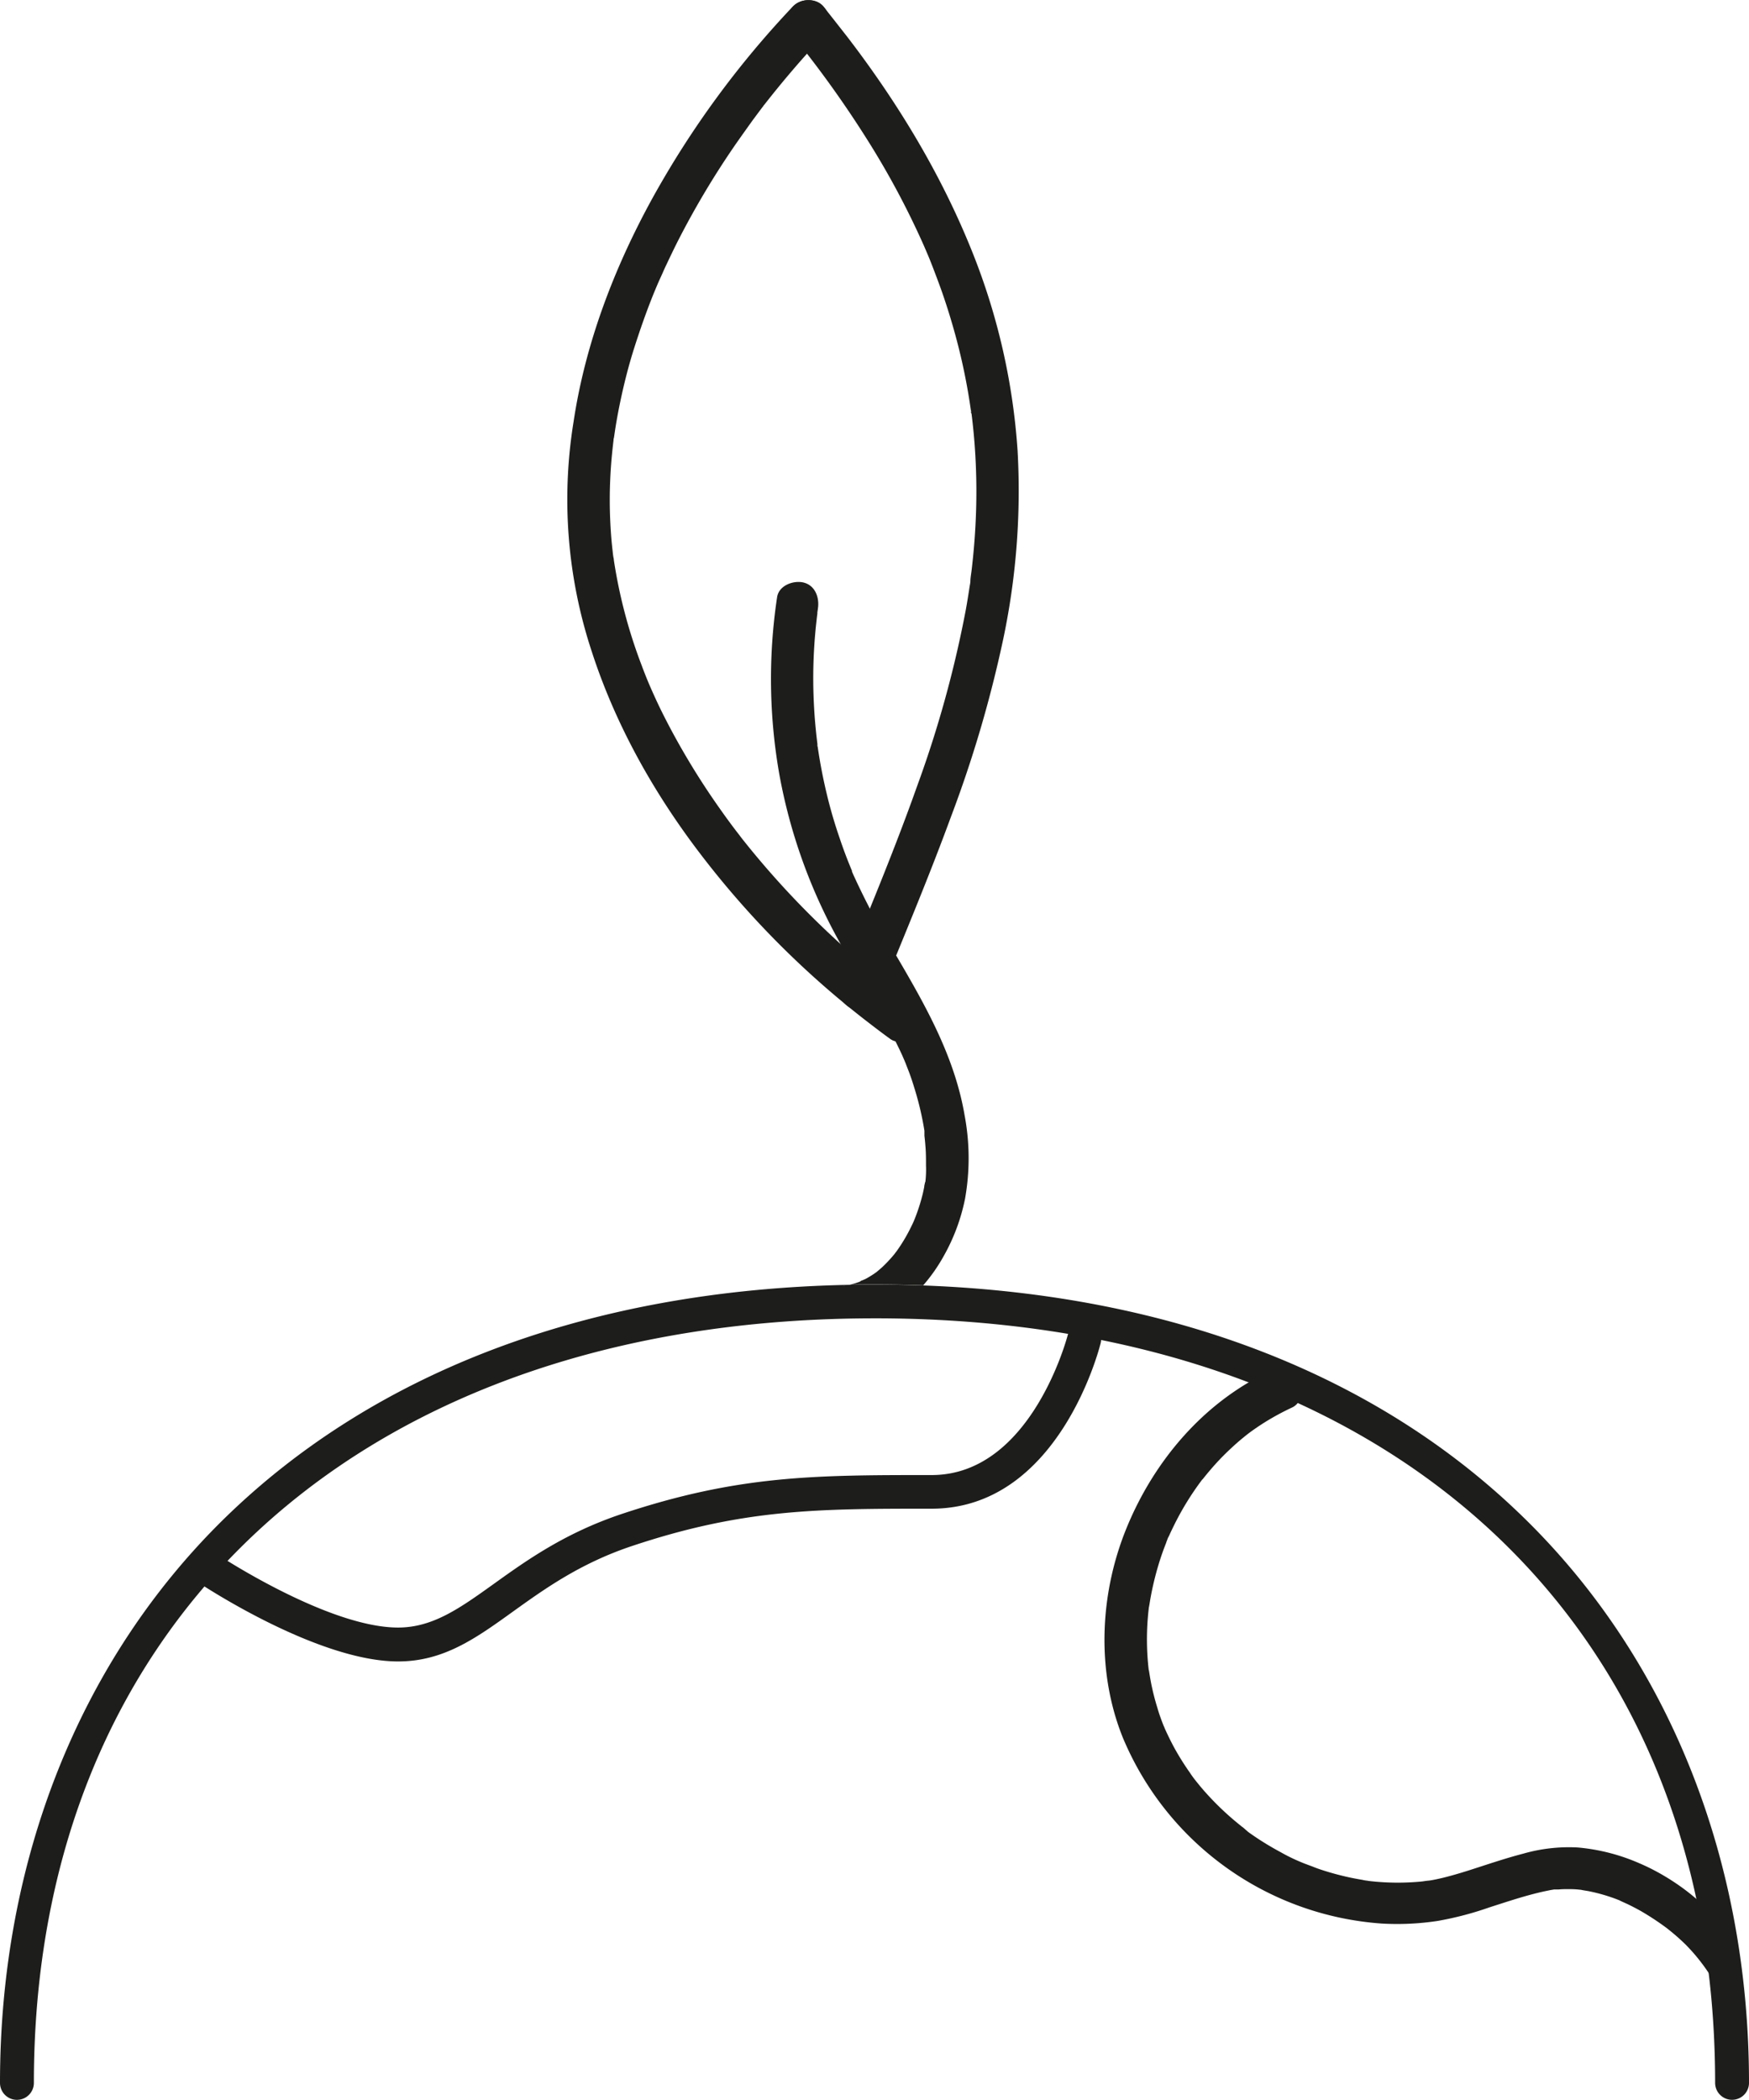 <svg id="Ebene_1" data-name="Ebene 1" xmlns="http://www.w3.org/2000/svg" viewBox="0 0 413 495.73"><defs><style>.cls-1{fill:#1d1d1b;}</style></defs><path class="cls-1" d="M403.56,360.94C368.88,327,320,308.15,261.62,306c-3.79-.14-7.63-.21-11.5-.21-2,0-3.91,0-5.86.06C183.4,307,132.47,326,96.68,360.94c-34.22,33.44-53.06,80.79-53.06,133.32a4,4,0,0,0,8,0c0-105.48,72.1-175,184.93-180.19q6.69-.31,13.57-.31h1.45c119.75.56,197.05,71.28,197.05,180.49a4,4,0,0,0,8,0C456.62,441.73,437.78,394.38,403.56,360.94ZM242.88,306.09l.19,0,.2,0C242.65,306.13,242.53,306.15,242.88,306.09Z" transform="translate(-43.62 -2.53)"/><path class="cls-1" d="M243.27,306c-.62.09-.74.11-.39,0l.19,0Z" transform="translate(-43.62 -2.53)"/><path class="cls-1" d="M137.62,394.76c-19,0-46.07-17.91-47.22-18.67a4,4,0,0,1,4.44-6.66c.26.18,26.21,17.33,42.78,17.33,8.21,0,14.56-4.55,22.61-10.31,7.87-5.65,16.8-12,30.13-16.48,27.61-9.21,45.77-9.21,73.26-9.21,23.52,0,32-32.64,32.12-33a4,4,0,1,1,7.76,1.94c-.4,1.6-10.1,39-39.88,39-26.71,0-44.35,0-70.73,8.8-12.19,4.06-20.59,10.08-28,15.39C156,389.29,148.4,394.76,137.62,394.76Z" transform="translate(-43.62 -2.53)"/><path class="cls-1" d="M343.55,326.21c-15.7,7.33-27.42,21.2-33.91,37.05-6.36,15.53-7.2,33.81-.88,49.49a71.68,71.68,0,0,0,61.15,43.89,63.42,63.42,0,0,0,13.2-.62,77,77,0,0,0,12.21-3.2c4.32-1.38,8.64-2.85,13.09-3.81l1.37-.28.83-.14c.22,0,.92,0,.15,0s.15,0,.3,0l.62,0c.57-.05,1.14-.07,1.71-.08,1,0,2,0,3,.11l.93.09c.72.06-.93-.15-.21,0s1.25.2,1.87.33a41.3,41.3,0,0,1,6.5,1.9l.91.36c.69.25-.77-.35-.1,0l1.63.74c1.08.52,2.14,1.07,3.19,1.66a64.41,64.41,0,0,1,6,3.95c.17.12.74.58-.06-.06l.62.5c.41.33.82.66,1.22,1,.95.8,1.86,1.63,2.75,2.5a44.67,44.67,0,0,1,6.2,7.87c1.67,3.34,3.43,1.88,5.11.05,2-2.18,1.13-3.69.11-6.67-3-8.87-13.67-16.75-22.3-20.42a46.36,46.36,0,0,0-14.59-3.74,39.11,39.11,0,0,0-12.9,1.47c-4.39,1.14-8.69,2.63-13,4-2,.63-4.07,1.24-6.14,1.74-.9.21-1.8.41-2.71.56-.36.06-1.71.17-.32.06-.58,0-1.16.14-1.74.2a58.62,58.62,0,0,1-12.21-.09l-.7-.08c-.37-.05-.77.08.3,0a7.42,7.42,0,0,1-1.39-.21c-1-.17-2.06-.36-3.08-.58q-3-.65-5.92-1.57c-.94-.3-1.88-.61-2.81-1l-1.32-.49c-.33-.13-2.07-.77-.75-.29a42.78,42.78,0,0,1-5.38-2.57q-2.71-1.45-5.29-3.13c-.83-.55-1.65-1.11-2.46-1.69L337.2,434c-.18-.14-.39-.27-.56-.43,1,.88.1.07-.1-.08a67.41,67.41,0,0,1-8.84-8.47c-.61-.71-1.2-1.43-1.78-2.16s.06.08.13.19c-.12-.19-.28-.37-.42-.56-.35-.46-.69-.93-1-1.41-1.17-1.66-2.27-3.38-3.28-5.15s-1.9-3.6-2.74-5.46c-.12-.25-.29-.86.09.23-.07-.21-.18-.43-.26-.64-.18-.44-.35-.87-.51-1.31-.37-1-.72-2-1-3a56.49,56.49,0,0,1-1.52-6c-.17-.9-.32-1.8-.46-2.7s0,.2,0,.32c0-.23-.06-.46-.09-.68-.06-.57-.12-1.13-.17-1.7a62.47,62.47,0,0,1,.1-11.92l.15-1.36c.11-.89,0,.2,0,.31.05-.22.07-.45.1-.67.15-1,.33-2,.53-3,.41-2,.9-4,1.49-6s1.18-3.7,1.9-5.51a9.48,9.48,0,0,1,.51-1.28c-.7,1.18.09-.19.24-.53.42-.94.87-1.87,1.33-2.79a67,67,0,0,1,6.2-10.06c.13-.19.27-.37.41-.55.68-.92-.52.64,0,.07.29-.36.57-.72.86-1.07.65-.79,1.32-1.57,2-2.33,1.33-1.48,2.74-2.89,4.21-4.23.71-.66,1.44-1.29,2.18-1.91l1.06-.86c.14-.11.74-.57.17-.14s.32-.23.44-.33c1.6-1.18,3.26-2.29,5-3.31s3.4-1.89,5.16-2.71c2.38-1.11,3.16-4.72,1.79-6.84a5.14,5.14,0,0,0-6.84-1.8Z" transform="translate(-43.62 -2.53)"/><path class="cls-1" d="M243.27,306c-.62.09-.74.11-.39,0l.19,0Z" transform="translate(-43.62 -2.53)"/><path class="cls-1" d="M271.5,285.53a45.87,45.87,0,0,1-5.1,13.64,40,40,0,0,1-4.78,6.8c-3.79-.14-7.63-.21-11.5-.21-2,0-3.91,0-5.86.06q.74-.17,1.47-.39l.86-.3c.46-.35.56-.35.45-.25a2.86,2.86,0,0,0-.42.24,1.6,1.6,0,0,0,.42-.24c.36-.17.76-.31,1.09-.49.62-.34,1.22-.7,1.8-1.09l.69-.48,0,0h0c.44-.38.9-.75,1.33-1.15a32.52,32.52,0,0,0,2.73-2.9c.05-.07.11-.13.17-.2v0a4,4,0,0,1,.36-.48c.43-.58.83-1.18,1.22-1.78.7-1.08,1.34-2.2,1.93-3.34.3-.59.59-1.18.87-1.78l.27-.61s0-.09.05-.13a45.11,45.11,0,0,0,2-6.23c.11-.51.22-1,.32-1.54,0-.25.08-.5.13-.75a2.13,2.13,0,0,1,.14-.46,0,0,0,0,0,0,0,25,25,0,0,0,.14-3.74c0-1.59,0-3.18-.15-4.76-.05-.77-.13-1.53-.22-2.3,0-.05,0-.2,0-.35l0-.17a.28.28,0,0,0,0-.09c0-.15,0-.25,0-.25s0-.22,0-.33a71.67,71.67,0,0,0-2.22-9.59c-.49-1.62-1-3.22-1.63-4.81-.25-.65-.5-1.29-.76-1.94l-.18-.42-.11-.24.06.1-.06-.11-.33-.77c-1.38-3-2.95-6-4.57-8.94-3.41-6.16-7.13-12.13-10.51-18.3a128.21,128.21,0,0,1-13.92-38.94,129.66,129.66,0,0,1-.56-42c.41-2.76,3.77-4,6.15-3.49,2.85.65,3.88,3.57,3.49,6.15,0,.09-.08.57-.13.91a.68.68,0,0,0,0,.14.25.25,0,0,0,0,.08,0,0,0,0,1,0,0v.06a.18.18,0,0,0,0,.05c-.05.31-.09.61-.12.92-.11,1-.22,1.92-.31,2.87q-.27,2.88-.41,5.76-.27,5.67,0,11.33.13,2.88.4,5.76c.1,1,.2,2.06.33,3.09,0,.11.08.65.12,1a.2.2,0,0,1,0,.07c0,.07,0,.12,0,.15a.11.11,0,0,1,0,0h0c0,.16,0,.32.07.49q.83,5.72,2.19,11.33,1.25,5.19,3,10.24.85,2.54,1.81,5c.27.69.55,1.37.83,2.06l.18.44.08.18,0,.08a.36.36,0,0,0,0,.09c.12.29.25.59.38.88a183.2,183.2,0,0,0,9.87,18.63c7.05,12,14,24.17,16.36,38.11A54.59,54.59,0,0,1,271.5,285.53Z" transform="translate(-43.62 -2.53)"/><path class="cls-1" d="M230.9,4a221.66,221.66,0,0,0-33.26,45.4c-9,16.39-15.82,34.23-18.59,52.76a114.49,114.49,0,0,0,4.3,54.17c5.63,17.38,14.73,33.54,25.81,48A213.52,213.52,0,0,0,248,243.4c1.94,1.5,3.89,3,5.88,4.43s5.66.43,6.84-1.8c1.37-2.6.47-5.19-1.8-6.84-.84-.61-1.68-1.23-2.51-1.86l-1.26-1-.62-.48c.53.41.32.26-.08-.06-1.73-1.34-3.43-2.72-5.11-4.11q-5.06-4.2-9.83-8.69a207.29,207.29,0,0,1-18.35-19.6c-.66-.8-1.3-1.6-1.94-2.4-.35-.43-.69-.87-1-1.3l-.24-.31c.41.54-.29-.37-.37-.47q-2-2.61-3.89-5.3-3.92-5.52-7.39-11.31T200,170.77c-1-2-1.91-4-2.79-6-.13-.29-.73-1.72-.29-.65-.2-.49-.41-1-.61-1.48-.4-1-.79-2-1.16-3a119.73,119.73,0,0,1-6.58-24.89c0-.26-.07-.52-.11-.77-.11-.74.11.9,0,.17-.06-.52-.13-1-.18-1.55-.13-1.11-.24-2.23-.33-3.34q-.25-3.21-.32-6.44a111.53,111.53,0,0,1,.53-13.31c.1-1,.21-2,.33-3,0-.27.07-.54.11-.81.09-.75-.13.87,0,.13l.27-1.81c.34-2.22.75-4.42,1.21-6.62.91-4.35,2-8.66,3.36-12.91s2.86-8.53,4.55-12.7l.64-1.54c.29-.7-.32.73,0,0l.33-.77c.47-1.09,1-2.17,1.45-3.25q1.4-3,2.9-6.05a200.75,200.75,0,0,1,14.07-23.67q2-2.85,4-5.63c.67-.9,1.33-1.79,2-2.68l.5-.66c0-.06.48-.62.12-.15l.25-.32c.21-.27.42-.55.64-.82q4.22-5.34,8.74-10.43c1.44-1.61,2.9-3.21,4.39-4.78A5.09,5.09,0,0,0,238,4a5.09,5.09,0,0,0-7.07,0Z" transform="translate(-43.62 -2.53)"/><path class="cls-1" d="M230.9,11.07A251.57,251.57,0,0,1,248.72,36a195,195,0,0,1,13,24.39l.61,1.41c.1.24.21.47.3.71-.41-1-.15-.36-.06-.14.44,1,.87,2.1,1.28,3.16.77,2,1.5,3.93,2.2,5.91,1.32,3.78,2.49,7.62,3.51,11.49s1.81,7.49,2.49,11.28c.34,1.88.63,3.77.9,5.66.1.69-.19-.07,0-.34a3.37,3.37,0,0,0,.08.66c.06.44.11.88.16,1.32.12,1,.22,2,.32,3a148.18,148.18,0,0,1,.47,21.69c-.18,3.6-.49,7.2-.91,10.79-.1.84-.25,1.68-.31,2.52.11-1.52,0-.14,0,.25s-.15,1-.23,1.57c-.26,1.72-.54,3.45-.85,5.17a264.94,264.94,0,0,1-11.51,41.65c-4.94,13.92-10.59,27.57-16.19,41.23-.72,1.75-1.44,3.51-2.15,5.26-1,2.43,1.07,5.6,3.49,6.15,2.91.66,5.09-.89,6.15-3.49,5.68-13.92,11.51-27.79,16.69-41.9a287.93,287.93,0,0,0,12.36-42,169.65,169.65,0,0,0,3.39-44.44,153.64,153.64,0,0,0-10.75-47.07c-7.31-18.23-17.51-35.07-29.44-50.63C241.76,8.76,239.89,6.36,238,4c-1.65-2-5.38-1.84-7.07,0-2,2.17-1.76,4.9,0,7.08Z" transform="translate(-43.62 -2.53)"/></svg>